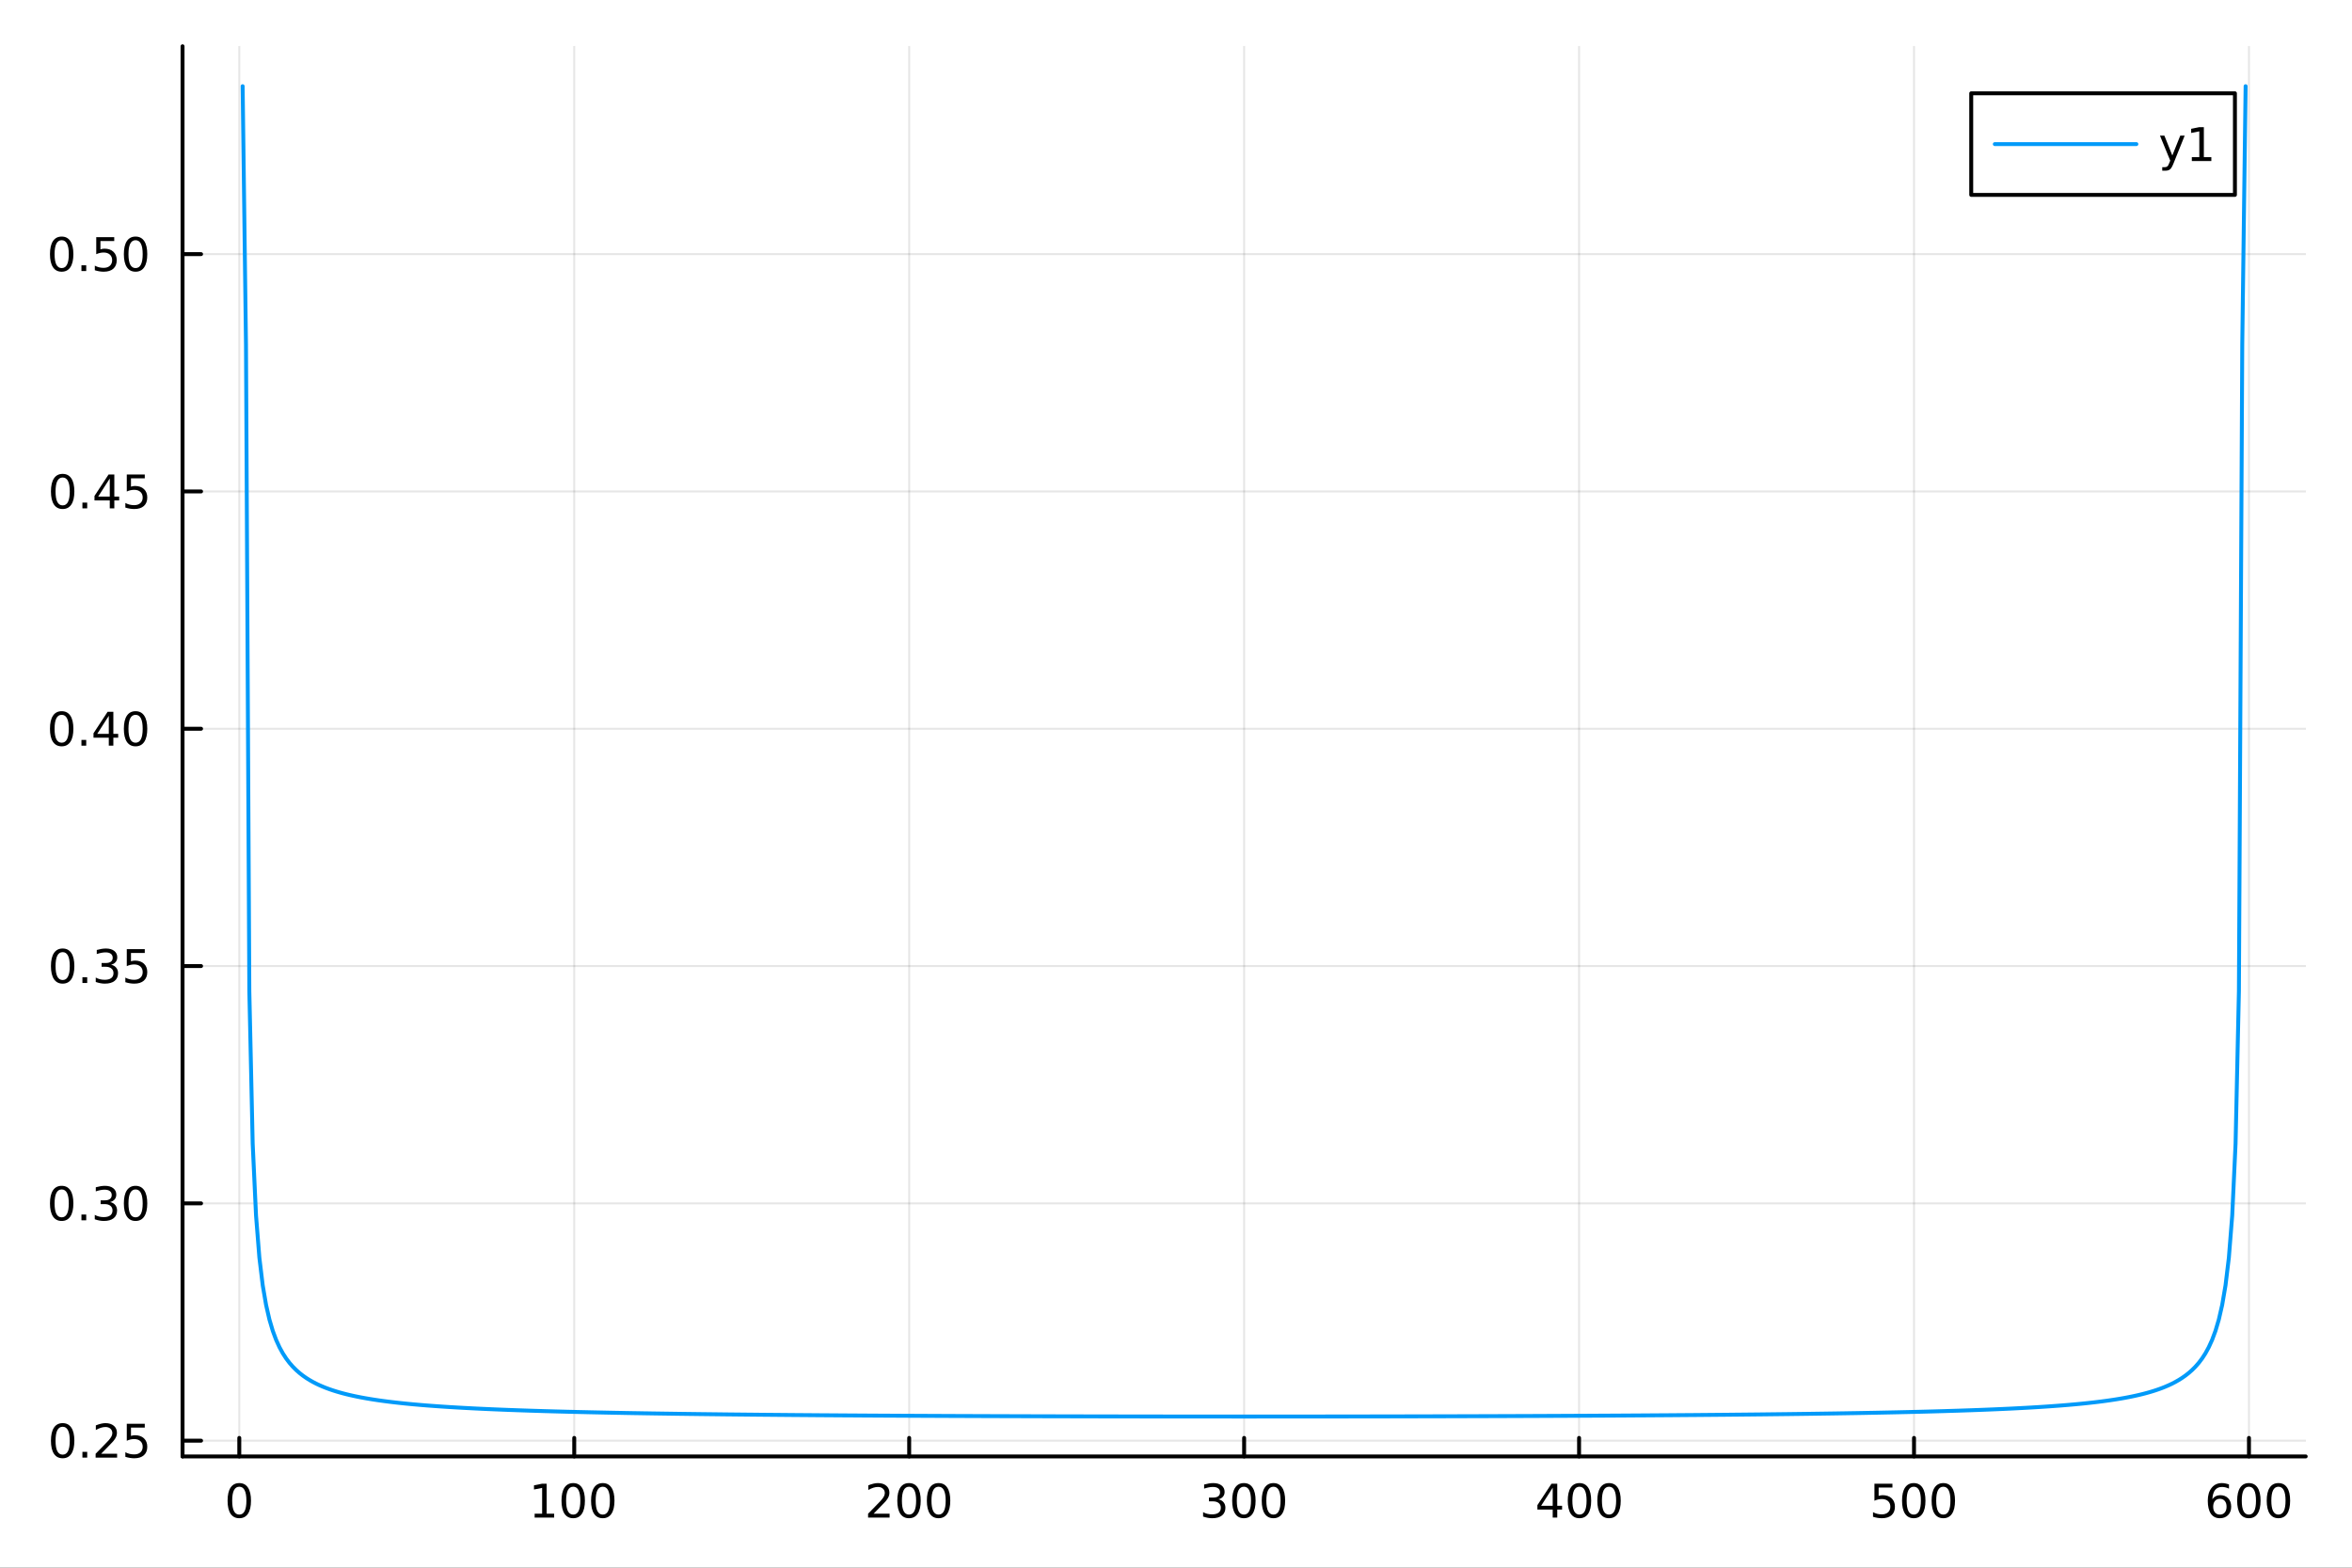 <svg xmlns="http://www.w3.org/2000/svg" xmlns:xlink="http://www.w3.org/1999/xlink" width="600" height="400" viewBox="0 0 2400 1600">
<rect x="0" y="0" width="2400" height="1600" fill="#333333" stroke="none"/>
<defs>
  <clipPath id="clip450">
    <rect x="0" y="0" width="2400" height="1600"></rect>
  </clipPath>
</defs>
<path clip-path="url(#clip450)" d="M0 1600 L2400 1600 L2400 0 L0 0  Z" fill="#ffffff" fill-rule="evenodd" fill-opacity="1"></path>
<defs>
  <clipPath id="clip451">
    <rect x="480" y="0" width="1681" height="1600"></rect>
  </clipPath>
</defs>
<path clip-path="url(#clip450)" d="M186.274 1486.45 L2352.76 1486.45 L2352.76 47.244 L186.274 47.244  Z" fill="#ffffff" fill-rule="evenodd" fill-opacity="1"></path>
<defs>
  <clipPath id="clip452">
    <rect x="186" y="47" width="2167" height="1440"></rect>
  </clipPath>
</defs>
<polyline clip-path="url(#clip452)" style="stroke:#000000; stroke-linecap:round; stroke-linejoin:round; stroke-width:2; stroke-opacity:0.1; fill:none" points="244.172,1486.45 244.172,47.244 "></polyline>
<polyline clip-path="url(#clip452)" style="stroke:#000000; stroke-linecap:round; stroke-linejoin:round; stroke-width:2; stroke-opacity:0.1; fill:none" points="585.953,1486.45 585.953,47.244 "></polyline>
<polyline clip-path="url(#clip452)" style="stroke:#000000; stroke-linecap:round; stroke-linejoin:round; stroke-width:2; stroke-opacity:0.1; fill:none" points="927.734,1486.45 927.734,47.244 "></polyline>
<polyline clip-path="url(#clip452)" style="stroke:#000000; stroke-linecap:round; stroke-linejoin:round; stroke-width:2; stroke-opacity:0.1; fill:none" points="1269.51,1486.45 1269.51,47.244 "></polyline>
<polyline clip-path="url(#clip452)" style="stroke:#000000; stroke-linecap:round; stroke-linejoin:round; stroke-width:2; stroke-opacity:0.1; fill:none" points="1611.3,1486.45 1611.3,47.244 "></polyline>
<polyline clip-path="url(#clip452)" style="stroke:#000000; stroke-linecap:round; stroke-linejoin:round; stroke-width:2; stroke-opacity:0.1; fill:none" points="1953.08,1486.45 1953.08,47.244 "></polyline>
<polyline clip-path="url(#clip452)" style="stroke:#000000; stroke-linecap:round; stroke-linejoin:round; stroke-width:2; stroke-opacity:0.1; fill:none" points="2294.86,1486.45 2294.86,47.244 "></polyline>
<polyline clip-path="url(#clip450)" style="stroke:#000000; stroke-linecap:round; stroke-linejoin:round; stroke-width:4; stroke-opacity:1; fill:none" points="186.274,1486.45 2352.76,1486.45 "></polyline>
<polyline clip-path="url(#clip450)" style="stroke:#000000; stroke-linecap:round; stroke-linejoin:round; stroke-width:4; stroke-opacity:1; fill:none" points="244.172,1486.45 244.172,1467.55 "></polyline>
<polyline clip-path="url(#clip450)" style="stroke:#000000; stroke-linecap:round; stroke-linejoin:round; stroke-width:4; stroke-opacity:1; fill:none" points="585.953,1486.45 585.953,1467.55 "></polyline>
<polyline clip-path="url(#clip450)" style="stroke:#000000; stroke-linecap:round; stroke-linejoin:round; stroke-width:4; stroke-opacity:1; fill:none" points="927.734,1486.45 927.734,1467.55 "></polyline>
<polyline clip-path="url(#clip450)" style="stroke:#000000; stroke-linecap:round; stroke-linejoin:round; stroke-width:4; stroke-opacity:1; fill:none" points="1269.51,1486.45 1269.51,1467.55 "></polyline>
<polyline clip-path="url(#clip450)" style="stroke:#000000; stroke-linecap:round; stroke-linejoin:round; stroke-width:4; stroke-opacity:1; fill:none" points="1611.3,1486.45 1611.3,1467.55 "></polyline>
<polyline clip-path="url(#clip450)" style="stroke:#000000; stroke-linecap:round; stroke-linejoin:round; stroke-width:4; stroke-opacity:1; fill:none" points="1953.08,1486.45 1953.08,1467.55 "></polyline>
<polyline clip-path="url(#clip450)" style="stroke:#000000; stroke-linecap:round; stroke-linejoin:round; stroke-width:4; stroke-opacity:1; fill:none" points="2294.86,1486.45 2294.86,1467.55 "></polyline>
<path clip-path="url(#clip450)" d="M244.172 1517.37 Q240.561 1517.37 238.732 1520.93 Q236.926 1524.47 236.926 1531.6 Q236.926 1538.71 238.732 1542.27 Q240.561 1545.82 244.172 1545.82 Q247.806 1545.82 249.612 1542.27 Q251.44 1538.71 251.44 1531.6 Q251.44 1524.47 249.612 1520.93 Q247.806 1517.37 244.172 1517.37 M244.172 1513.66 Q249.982 1513.66 253.037 1518.27 Q256.116 1522.85 256.116 1531.6 Q256.116 1540.33 253.037 1544.94 Q249.982 1549.52 244.172 1549.52 Q238.362 1549.52 235.283 1544.94 Q232.227 1540.33 232.227 1531.6 Q232.227 1522.85 235.283 1518.27 Q238.362 1513.66 244.172 1513.66 Z" fill="#000000" fill-rule="nonzero" fill-opacity="1"></path><path clip-path="url(#clip450)" d="M545.559 1544.91 L553.198 1544.91 L553.198 1518.55 L544.888 1520.21 L544.888 1515.95 L553.152 1514.29 L557.828 1514.29 L557.828 1544.91 L565.467 1544.91 L565.467 1548.85 L545.559 1548.85 L545.559 1544.91 Z" fill="#000000" fill-rule="nonzero" fill-opacity="1"></path><path clip-path="url(#clip450)" d="M584.911 1517.37 Q581.3 1517.37 579.471 1520.93 Q577.666 1524.47 577.666 1531.6 Q577.666 1538.71 579.471 1542.27 Q581.3 1545.82 584.911 1545.82 Q588.545 1545.82 590.351 1542.27 Q592.18 1538.71 592.18 1531.6 Q592.18 1524.47 590.351 1520.93 Q588.545 1517.37 584.911 1517.37 M584.911 1513.66 Q590.721 1513.66 593.777 1518.27 Q596.856 1522.85 596.856 1531.6 Q596.856 1540.33 593.777 1544.94 Q590.721 1549.52 584.911 1549.52 Q579.101 1549.52 576.022 1544.94 Q572.967 1540.33 572.967 1531.6 Q572.967 1522.85 576.022 1518.27 Q579.101 1513.66 584.911 1513.66 Z" fill="#000000" fill-rule="nonzero" fill-opacity="1"></path><path clip-path="url(#clip450)" d="M615.073 1517.37 Q611.462 1517.37 609.633 1520.93 Q607.828 1524.47 607.828 1531.6 Q607.828 1538.71 609.633 1542.27 Q611.462 1545.82 615.073 1545.82 Q618.707 1545.82 620.513 1542.27 Q622.341 1538.71 622.341 1531.6 Q622.341 1524.47 620.513 1520.93 Q618.707 1517.37 615.073 1517.37 M615.073 1513.66 Q620.883 1513.66 623.939 1518.27 Q627.017 1522.85 627.017 1531.6 Q627.017 1540.33 623.939 1544.94 Q620.883 1549.52 615.073 1549.52 Q609.263 1549.52 606.184 1544.94 Q603.129 1540.33 603.129 1531.6 Q603.129 1522.85 606.184 1518.27 Q609.263 1513.66 615.073 1513.66 Z" fill="#000000" fill-rule="nonzero" fill-opacity="1"></path><path clip-path="url(#clip450)" d="M891.426 1544.91 L907.746 1544.91 L907.746 1548.85 L885.801 1548.85 L885.801 1544.91 Q888.463 1542.16 893.047 1537.53 Q897.653 1532.88 898.834 1531.53 Q901.079 1529.01 901.959 1527.27 Q902.861 1525.51 902.861 1523.82 Q902.861 1521.07 900.917 1519.33 Q898.996 1517.6 895.894 1517.6 Q893.695 1517.6 891.241 1518.36 Q888.81 1519.13 886.033 1520.68 L886.033 1515.95 Q888.857 1514.82 891.31 1514.24 Q893.764 1513.66 895.801 1513.66 Q901.172 1513.66 904.366 1516.35 Q907.56 1519.03 907.56 1523.52 Q907.56 1525.65 906.75 1527.57 Q905.963 1529.47 903.857 1532.07 Q903.278 1532.74 900.176 1535.95 Q897.074 1539.15 891.426 1544.91 Z" fill="#000000" fill-rule="nonzero" fill-opacity="1"></path><path clip-path="url(#clip450)" d="M927.56 1517.37 Q923.949 1517.37 922.12 1520.93 Q920.315 1524.47 920.315 1531.6 Q920.315 1538.71 922.12 1542.27 Q923.949 1545.82 927.56 1545.82 Q931.195 1545.82 933 1542.27 Q934.829 1538.71 934.829 1531.6 Q934.829 1524.47 933 1520.93 Q931.195 1517.37 927.56 1517.37 M927.56 1513.66 Q933.37 1513.66 936.426 1518.27 Q939.505 1522.85 939.505 1531.6 Q939.505 1540.33 936.426 1544.94 Q933.37 1549.52 927.56 1549.52 Q921.75 1549.52 918.671 1544.94 Q915.616 1540.33 915.616 1531.6 Q915.616 1522.85 918.671 1518.27 Q921.75 1513.66 927.56 1513.66 Z" fill="#000000" fill-rule="nonzero" fill-opacity="1"></path><path clip-path="url(#clip450)" d="M957.722 1517.37 Q954.111 1517.37 952.282 1520.93 Q950.477 1524.47 950.477 1531.6 Q950.477 1538.71 952.282 1542.27 Q954.111 1545.82 957.722 1545.82 Q961.356 1545.82 963.162 1542.27 Q964.991 1538.71 964.991 1531.6 Q964.991 1524.47 963.162 1520.93 Q961.356 1517.37 957.722 1517.37 M957.722 1513.66 Q963.532 1513.66 966.588 1518.27 Q969.667 1522.85 969.667 1531.6 Q969.667 1540.33 966.588 1544.94 Q963.532 1549.52 957.722 1549.52 Q951.912 1549.52 948.833 1544.94 Q945.778 1540.33 945.778 1531.6 Q945.778 1522.85 948.833 1518.27 Q951.912 1513.66 957.722 1513.66 Z" fill="#000000" fill-rule="nonzero" fill-opacity="1"></path><path clip-path="url(#clip450)" d="M1243.28 1530.21 Q1246.63 1530.93 1248.51 1533.2 Q1250.41 1535.47 1250.41 1538.8 Q1250.41 1543.92 1246.89 1546.72 Q1243.37 1549.52 1236.89 1549.52 Q1234.71 1549.52 1232.4 1549.08 Q1230.11 1548.66 1227.65 1547.81 L1227.65 1543.29 Q1229.6 1544.43 1231.91 1545.01 Q1234.23 1545.58 1236.75 1545.58 Q1241.15 1545.58 1243.44 1543.85 Q1245.75 1542.11 1245.75 1538.8 Q1245.75 1535.75 1243.6 1534.03 Q1241.47 1532.3 1237.65 1532.3 L1233.62 1532.3 L1233.62 1528.45 L1237.84 1528.45 Q1241.29 1528.45 1243.11 1527.09 Q1244.94 1525.7 1244.94 1523.11 Q1244.94 1520.45 1243.05 1519.03 Q1241.17 1517.6 1237.65 1517.6 Q1235.73 1517.6 1233.53 1518.01 Q1231.33 1518.43 1228.69 1519.31 L1228.69 1515.14 Q1231.36 1514.4 1233.67 1514.03 Q1236.01 1513.66 1238.07 1513.66 Q1243.39 1513.66 1246.49 1516.09 Q1249.6 1518.5 1249.6 1522.62 Q1249.6 1525.49 1247.95 1527.48 Q1246.31 1529.45 1243.28 1530.21 Z" fill="#000000" fill-rule="nonzero" fill-opacity="1"></path><path clip-path="url(#clip450)" d="M1269.27 1517.37 Q1265.66 1517.37 1263.83 1520.93 Q1262.03 1524.47 1262.03 1531.6 Q1262.03 1538.71 1263.83 1542.27 Q1265.66 1545.82 1269.27 1545.82 Q1272.91 1545.82 1274.71 1542.27 Q1276.54 1538.71 1276.54 1531.6 Q1276.54 1524.47 1274.71 1520.93 Q1272.91 1517.37 1269.27 1517.37 M1269.27 1513.66 Q1275.08 1513.66 1278.14 1518.27 Q1281.22 1522.85 1281.22 1531.6 Q1281.22 1540.33 1278.14 1544.94 Q1275.08 1549.52 1269.27 1549.52 Q1263.46 1549.52 1260.38 1544.94 Q1257.33 1540.33 1257.33 1531.6 Q1257.33 1522.85 1260.38 1518.27 Q1263.46 1513.66 1269.27 1513.66 Z" fill="#000000" fill-rule="nonzero" fill-opacity="1"></path><path clip-path="url(#clip450)" d="M1299.43 1517.37 Q1295.82 1517.37 1293.99 1520.93 Q1292.19 1524.47 1292.19 1531.6 Q1292.19 1538.71 1293.99 1542.27 Q1295.82 1545.82 1299.43 1545.82 Q1303.07 1545.82 1304.87 1542.27 Q1306.7 1538.71 1306.7 1531.6 Q1306.7 1524.47 1304.87 1520.93 Q1303.07 1517.37 1299.43 1517.37 M1299.43 1513.66 Q1305.24 1513.66 1308.3 1518.27 Q1311.38 1522.85 1311.38 1531.6 Q1311.38 1540.33 1308.3 1544.94 Q1305.24 1549.52 1299.43 1549.52 Q1293.62 1549.52 1290.54 1544.94 Q1287.49 1540.33 1287.49 1531.6 Q1287.49 1522.85 1290.54 1518.27 Q1293.62 1513.66 1299.43 1513.66 Z" fill="#000000" fill-rule="nonzero" fill-opacity="1"></path><path clip-path="url(#clip450)" d="M1584.39 1518.36 L1572.58 1536.81 L1584.39 1536.81 L1584.39 1518.36 M1583.16 1514.29 L1589.04 1514.29 L1589.04 1536.81 L1593.97 1536.81 L1593.97 1540.7 L1589.04 1540.7 L1589.04 1548.85 L1584.39 1548.85 L1584.39 1540.7 L1568.78 1540.7 L1568.78 1536.19 L1583.16 1514.29 Z" fill="#000000" fill-rule="nonzero" fill-opacity="1"></path><path clip-path="url(#clip450)" d="M1611.7 1517.37 Q1608.09 1517.37 1606.26 1520.93 Q1604.46 1524.47 1604.46 1531.6 Q1604.46 1538.71 1606.26 1542.27 Q1608.09 1545.82 1611.7 1545.82 Q1615.34 1545.82 1617.14 1542.27 Q1618.97 1538.71 1618.97 1531.6 Q1618.97 1524.47 1617.14 1520.93 Q1615.34 1517.37 1611.7 1517.37 M1611.7 1513.66 Q1617.51 1513.66 1620.57 1518.27 Q1623.65 1522.85 1623.65 1531.6 Q1623.65 1540.33 1620.57 1544.94 Q1617.51 1549.52 1611.7 1549.52 Q1605.89 1549.52 1602.81 1544.94 Q1599.76 1540.33 1599.76 1531.6 Q1599.76 1522.85 1602.81 1518.27 Q1605.89 1513.66 1611.7 1513.66 Z" fill="#000000" fill-rule="nonzero" fill-opacity="1"></path><path clip-path="url(#clip450)" d="M1641.86 1517.37 Q1638.25 1517.37 1636.42 1520.93 Q1634.62 1524.47 1634.62 1531.6 Q1634.62 1538.71 1636.42 1542.27 Q1638.25 1545.82 1641.86 1545.82 Q1645.5 1545.82 1647.3 1542.27 Q1649.13 1538.71 1649.13 1531.6 Q1649.13 1524.47 1647.3 1520.93 Q1645.5 1517.37 1641.86 1517.37 M1641.86 1513.66 Q1647.67 1513.66 1650.73 1518.27 Q1653.81 1522.85 1653.81 1531.6 Q1653.81 1540.33 1650.73 1544.94 Q1647.67 1549.52 1641.86 1549.52 Q1636.05 1549.52 1632.97 1544.94 Q1629.92 1540.33 1629.92 1531.6 Q1629.92 1522.85 1632.97 1518.27 Q1636.05 1513.66 1641.86 1513.66 Z" fill="#000000" fill-rule="nonzero" fill-opacity="1"></path><path clip-path="url(#clip450)" d="M1912.7 1514.29 L1931.05 1514.29 L1931.05 1518.22 L1916.98 1518.22 L1916.98 1526.7 Q1918 1526.35 1919.01 1526.19 Q1920.03 1526 1921.05 1526 Q1926.84 1526 1930.22 1529.17 Q1933.6 1532.34 1933.6 1537.76 Q1933.6 1543.34 1930.13 1546.44 Q1926.65 1549.52 1920.33 1549.52 Q1918.16 1549.52 1915.89 1549.15 Q1913.64 1548.78 1911.24 1548.04 L1911.24 1543.34 Q1913.32 1544.47 1915.54 1545.03 Q1917.76 1545.58 1920.24 1545.58 Q1924.25 1545.58 1926.58 1543.48 Q1928.92 1541.37 1928.92 1537.76 Q1928.92 1534.15 1926.58 1532.04 Q1924.25 1529.94 1920.24 1529.94 Q1918.37 1529.94 1916.49 1530.35 Q1914.64 1530.77 1912.7 1531.65 L1912.7 1514.29 Z" fill="#000000" fill-rule="nonzero" fill-opacity="1"></path><path clip-path="url(#clip450)" d="M1952.81 1517.37 Q1949.2 1517.37 1947.37 1520.93 Q1945.57 1524.47 1945.57 1531.6 Q1945.57 1538.71 1947.37 1542.27 Q1949.2 1545.82 1952.81 1545.82 Q1956.45 1545.82 1958.25 1542.27 Q1960.08 1538.71 1960.08 1531.6 Q1960.08 1524.47 1958.25 1520.93 Q1956.45 1517.37 1952.81 1517.37 M1952.81 1513.66 Q1958.62 1513.66 1961.68 1518.27 Q1964.76 1522.85 1964.76 1531.6 Q1964.76 1540.33 1961.68 1544.94 Q1958.62 1549.52 1952.81 1549.52 Q1947 1549.52 1943.92 1544.94 Q1940.87 1540.33 1940.87 1531.6 Q1940.87 1522.85 1943.92 1518.27 Q1947 1513.66 1952.81 1513.66 Z" fill="#000000" fill-rule="nonzero" fill-opacity="1"></path><path clip-path="url(#clip450)" d="M1982.97 1517.37 Q1979.36 1517.37 1977.53 1520.93 Q1975.73 1524.47 1975.73 1531.6 Q1975.73 1538.71 1977.53 1542.27 Q1979.36 1545.82 1982.97 1545.82 Q1986.61 1545.82 1988.41 1542.27 Q1990.24 1538.71 1990.24 1531.6 Q1990.24 1524.47 1988.41 1520.93 Q1986.61 1517.37 1982.97 1517.37 M1982.97 1513.66 Q1988.78 1513.66 1991.84 1518.27 Q1994.92 1522.85 1994.92 1531.6 Q1994.92 1540.33 1991.84 1544.94 Q1988.78 1549.52 1982.97 1549.52 Q1977.16 1549.52 1974.08 1544.94 Q1971.03 1540.33 1971.03 1531.6 Q1971.03 1522.85 1974.08 1518.27 Q1977.16 1513.66 1982.97 1513.66 Z" fill="#000000" fill-rule="nonzero" fill-opacity="1"></path><path clip-path="url(#clip450)" d="M2265.18 1529.7 Q2262.03 1529.7 2260.18 1531.86 Q2258.35 1534.01 2258.35 1537.76 Q2258.35 1541.49 2260.18 1543.66 Q2262.03 1545.82 2265.18 1545.82 Q2268.33 1545.82 2270.16 1543.66 Q2272.01 1541.49 2272.01 1537.76 Q2272.01 1534.01 2270.16 1531.86 Q2268.33 1529.7 2265.18 1529.7 M2274.46 1515.05 L2274.46 1519.31 Q2272.71 1518.48 2270.9 1518.04 Q2269.12 1517.6 2267.36 1517.6 Q2262.73 1517.6 2260.28 1520.72 Q2257.84 1523.85 2257.5 1530.17 Q2258.86 1528.15 2260.92 1527.09 Q2262.98 1526 2265.46 1526 Q2270.67 1526 2273.68 1529.17 Q2276.71 1532.32 2276.71 1537.76 Q2276.71 1543.08 2273.56 1546.3 Q2270.41 1549.52 2265.18 1549.52 Q2259.19 1549.52 2256.02 1544.94 Q2252.84 1540.33 2252.84 1531.6 Q2252.84 1523.41 2256.73 1518.55 Q2260.62 1513.66 2267.17 1513.66 Q2268.93 1513.66 2270.71 1514.01 Q2272.52 1514.36 2274.46 1515.05 Z" fill="#000000" fill-rule="nonzero" fill-opacity="1"></path><path clip-path="url(#clip450)" d="M2294.77 1517.37 Q2291.15 1517.37 2289.33 1520.93 Q2287.52 1524.47 2287.52 1531.6 Q2287.52 1538.71 2289.33 1542.27 Q2291.15 1545.82 2294.77 1545.82 Q2298.4 1545.82 2300.21 1542.27 Q2302.03 1538.71 2302.03 1531.6 Q2302.03 1524.47 2300.21 1520.93 Q2298.4 1517.37 2294.77 1517.37 M2294.77 1513.66 Q2300.58 1513.66 2303.63 1518.27 Q2306.71 1522.85 2306.71 1531.6 Q2306.71 1540.33 2303.63 1544.94 Q2300.58 1549.52 2294.77 1549.52 Q2288.96 1549.52 2285.88 1544.94 Q2282.82 1540.33 2282.82 1531.6 Q2282.82 1522.85 2285.88 1518.27 Q2288.96 1513.66 2294.77 1513.66 Z" fill="#000000" fill-rule="nonzero" fill-opacity="1"></path><path clip-path="url(#clip450)" d="M2324.93 1517.37 Q2321.32 1517.37 2319.49 1520.93 Q2317.68 1524.47 2317.68 1531.6 Q2317.68 1538.71 2319.49 1542.27 Q2321.32 1545.82 2324.93 1545.82 Q2328.56 1545.82 2330.37 1542.27 Q2332.2 1538.71 2332.2 1531.6 Q2332.2 1524.47 2330.37 1520.93 Q2328.56 1517.37 2324.93 1517.37 M2324.93 1513.66 Q2330.74 1513.66 2333.79 1518.27 Q2336.87 1522.85 2336.87 1531.6 Q2336.87 1540.33 2333.79 1544.94 Q2330.74 1549.52 2324.93 1549.52 Q2319.12 1549.52 2316.04 1544.94 Q2312.98 1540.33 2312.98 1531.6 Q2312.98 1522.85 2316.04 1518.27 Q2319.12 1513.66 2324.93 1513.66 Z" fill="#000000" fill-rule="nonzero" fill-opacity="1"></path><polyline clip-path="url(#clip452)" style="stroke:#000000; stroke-linecap:round; stroke-linejoin:round; stroke-width:2; stroke-opacity:0.1; fill:none" points="186.274,1470.38 2352.76,1470.38 "></polyline>
<polyline clip-path="url(#clip452)" style="stroke:#000000; stroke-linecap:round; stroke-linejoin:round; stroke-width:2; stroke-opacity:0.1; fill:none" points="186.274,1228.17 2352.76,1228.17 "></polyline>
<polyline clip-path="url(#clip452)" style="stroke:#000000; stroke-linecap:round; stroke-linejoin:round; stroke-width:2; stroke-opacity:0.1; fill:none" points="186.274,985.968 2352.76,985.968 "></polyline>
<polyline clip-path="url(#clip452)" style="stroke:#000000; stroke-linecap:round; stroke-linejoin:round; stroke-width:2; stroke-opacity:0.1; fill:none" points="186.274,743.765 2352.76,743.765 "></polyline>
<polyline clip-path="url(#clip452)" style="stroke:#000000; stroke-linecap:round; stroke-linejoin:round; stroke-width:2; stroke-opacity:0.1; fill:none" points="186.274,501.561 2352.76,501.561 "></polyline>
<polyline clip-path="url(#clip452)" style="stroke:#000000; stroke-linecap:round; stroke-linejoin:round; stroke-width:2; stroke-opacity:0.1; fill:none" points="186.274,259.357 2352.76,259.357 "></polyline>
<polyline clip-path="url(#clip450)" style="stroke:#000000; stroke-linecap:round; stroke-linejoin:round; stroke-width:4; stroke-opacity:1; fill:none" points="186.274,1486.45 186.274,47.244 "></polyline>
<polyline clip-path="url(#clip450)" style="stroke:#000000; stroke-linecap:round; stroke-linejoin:round; stroke-width:4; stroke-opacity:1; fill:none" points="186.274,1470.38 205.172,1470.38 "></polyline>
<polyline clip-path="url(#clip450)" style="stroke:#000000; stroke-linecap:round; stroke-linejoin:round; stroke-width:4; stroke-opacity:1; fill:none" points="186.274,1228.17 205.172,1228.17 "></polyline>
<polyline clip-path="url(#clip450)" style="stroke:#000000; stroke-linecap:round; stroke-linejoin:round; stroke-width:4; stroke-opacity:1; fill:none" points="186.274,985.968 205.172,985.968 "></polyline>
<polyline clip-path="url(#clip450)" style="stroke:#000000; stroke-linecap:round; stroke-linejoin:round; stroke-width:4; stroke-opacity:1; fill:none" points="186.274,743.765 205.172,743.765 "></polyline>
<polyline clip-path="url(#clip450)" style="stroke:#000000; stroke-linecap:round; stroke-linejoin:round; stroke-width:4; stroke-opacity:1; fill:none" points="186.274,501.561 205.172,501.561 "></polyline>
<polyline clip-path="url(#clip450)" style="stroke:#000000; stroke-linecap:round; stroke-linejoin:round; stroke-width:4; stroke-opacity:1; fill:none" points="186.274,259.357 205.172,259.357 "></polyline>
<path clip-path="url(#clip450)" d="M63.932 1456.17 Q60.321 1456.17 58.492 1459.74 Q56.687 1463.28 56.687 1470.41 Q56.687 1477.52 58.492 1481.08 Q60.321 1484.62 63.932 1484.62 Q67.566 1484.62 69.372 1481.08 Q71.2 1477.52 71.2 1470.41 Q71.2 1463.28 69.372 1459.74 Q67.566 1456.17 63.932 1456.17 M63.932 1452.47 Q69.742 1452.47 72.798 1457.08 Q75.876 1461.66 75.876 1470.41 Q75.876 1479.14 72.798 1483.74 Q69.742 1488.33 63.932 1488.33 Q58.122 1488.33 55.043 1483.74 Q51.987 1479.14 51.987 1470.41 Q51.987 1461.66 55.043 1457.08 Q58.122 1452.47 63.932 1452.47 Z" fill="#000000" fill-rule="nonzero" fill-opacity="1"></path><path clip-path="url(#clip450)" d="M84.094 1481.78 L88.978 1481.78 L88.978 1487.66 L84.094 1487.66 L84.094 1481.78 Z" fill="#000000" fill-rule="nonzero" fill-opacity="1"></path><path clip-path="url(#clip450)" d="M103.191 1483.72 L119.51 1483.72 L119.51 1487.66 L97.566 1487.66 L97.566 1483.72 Q100.228 1480.97 104.811 1476.34 Q109.418 1471.68 110.598 1470.34 Q112.844 1467.82 113.723 1466.08 Q114.626 1464.32 114.626 1462.63 Q114.626 1459.88 112.682 1458.14 Q110.76 1456.41 107.658 1456.41 Q105.459 1456.41 103.006 1457.17 Q100.575 1457.93 97.797 1459.48 L97.797 1454.76 Q100.621 1453.63 103.075 1453.05 Q105.529 1452.47 107.566 1452.47 Q112.936 1452.47 116.131 1455.16 Q119.325 1457.84 119.325 1462.33 Q119.325 1464.46 118.515 1466.38 Q117.728 1468.28 115.621 1470.87 Q115.043 1471.55 111.941 1474.76 Q108.839 1477.96 103.191 1483.72 Z" fill="#000000" fill-rule="nonzero" fill-opacity="1"></path><path clip-path="url(#clip450)" d="M129.371 1453.1 L147.728 1453.1 L147.728 1457.03 L133.654 1457.03 L133.654 1465.5 Q134.672 1465.16 135.691 1464.99 Q136.709 1464.81 137.728 1464.81 Q143.515 1464.81 146.894 1467.98 Q150.274 1471.15 150.274 1476.57 Q150.274 1482.15 146.802 1485.25 Q143.33 1488.33 137.01 1488.33 Q134.834 1488.33 132.566 1487.96 Q130.32 1487.59 127.913 1486.85 L127.913 1482.15 Q129.996 1483.28 132.219 1483.84 Q134.441 1484.39 136.918 1484.39 Q140.922 1484.39 143.26 1482.29 Q145.598 1480.18 145.598 1476.57 Q145.598 1472.96 143.26 1470.85 Q140.922 1468.74 136.918 1468.74 Q135.043 1468.74 133.168 1469.16 Q131.316 1469.58 129.371 1470.46 L129.371 1453.1 Z" fill="#000000" fill-rule="nonzero" fill-opacity="1"></path><path clip-path="url(#clip450)" d="M62.937 1213.97 Q59.325 1213.97 57.497 1217.54 Q55.691 1221.08 55.691 1228.21 Q55.691 1235.31 57.497 1238.88 Q59.325 1242.42 62.937 1242.42 Q66.571 1242.42 68.376 1238.88 Q70.205 1235.31 70.205 1228.21 Q70.205 1221.08 68.376 1217.54 Q66.571 1213.97 62.937 1213.97 M62.937 1210.27 Q68.747 1210.27 71.802 1214.87 Q74.881 1219.46 74.881 1228.21 Q74.881 1236.93 71.802 1241.54 Q68.747 1246.12 62.937 1246.12 Q57.126 1246.12 54.048 1241.54 Q50.992 1236.93 50.992 1228.21 Q50.992 1219.46 54.048 1214.87 Q57.126 1210.27 62.937 1210.27 Z" fill="#000000" fill-rule="nonzero" fill-opacity="1"></path><path clip-path="url(#clip450)" d="M83.098 1239.57 L87.983 1239.57 L87.983 1245.45 L83.098 1245.45 L83.098 1239.57 Z" fill="#000000" fill-rule="nonzero" fill-opacity="1"></path><path clip-path="url(#clip450)" d="M112.334 1226.82 Q115.691 1227.54 117.566 1229.8 Q119.464 1232.07 119.464 1235.41 Q119.464 1240.52 115.945 1243.32 Q112.427 1246.12 105.946 1246.12 Q103.77 1246.12 101.455 1245.68 Q99.163 1245.27 96.71 1244.41 L96.71 1239.9 Q98.654 1241.03 100.969 1241.61 Q103.284 1242.19 105.807 1242.19 Q110.205 1242.19 112.496 1240.45 Q114.811 1238.72 114.811 1235.41 Q114.811 1232.35 112.658 1230.64 Q110.529 1228.9 106.709 1228.9 L102.682 1228.9 L102.682 1225.06 L106.895 1225.06 Q110.344 1225.06 112.172 1223.69 Q114.001 1222.3 114.001 1219.71 Q114.001 1217.05 112.103 1215.64 Q110.228 1214.2 106.709 1214.2 Q104.788 1214.2 102.589 1214.62 Q100.39 1215.04 97.751 1215.92 L97.751 1211.75 Q100.413 1211.01 102.728 1210.64 Q105.066 1210.27 107.126 1210.27 Q112.45 1210.27 115.552 1212.7 Q118.654 1215.11 118.654 1219.23 Q118.654 1222.1 117.01 1224.09 Q115.367 1226.05 112.334 1226.82 Z" fill="#000000" fill-rule="nonzero" fill-opacity="1"></path><path clip-path="url(#clip450)" d="M138.33 1213.97 Q134.719 1213.97 132.89 1217.54 Q131.084 1221.08 131.084 1228.21 Q131.084 1235.31 132.89 1238.88 Q134.719 1242.42 138.33 1242.42 Q141.964 1242.42 143.769 1238.88 Q145.598 1235.31 145.598 1228.21 Q145.598 1221.08 143.769 1217.54 Q141.964 1213.97 138.33 1213.97 M138.33 1210.27 Q144.14 1210.27 147.195 1214.87 Q150.274 1219.46 150.274 1228.21 Q150.274 1236.93 147.195 1241.54 Q144.14 1246.12 138.33 1246.12 Q132.519 1246.12 129.441 1241.54 Q126.385 1236.93 126.385 1228.21 Q126.385 1219.46 129.441 1214.87 Q132.519 1210.27 138.33 1210.27 Z" fill="#000000" fill-rule="nonzero" fill-opacity="1"></path><path clip-path="url(#clip450)" d="M63.932 971.767 Q60.321 971.767 58.492 975.332 Q56.687 978.874 56.687 986.003 Q56.687 993.11 58.492 996.674 Q60.321 1000.22 63.932 1000.22 Q67.566 1000.22 69.372 996.674 Q71.2 993.11 71.2 986.003 Q71.2 978.874 69.372 975.332 Q67.566 971.767 63.932 971.767 M63.932 968.063 Q69.742 968.063 72.798 972.67 Q75.876 977.253 75.876 986.003 Q75.876 994.73 72.798 999.336 Q69.742 1003.92 63.932 1003.92 Q58.122 1003.92 55.043 999.336 Q51.987 994.73 51.987 986.003 Q51.987 977.253 55.043 972.67 Q58.122 968.063 63.932 968.063 Z" fill="#000000" fill-rule="nonzero" fill-opacity="1"></path><path clip-path="url(#clip450)" d="M84.094 997.369 L88.978 997.369 L88.978 1003.25 L84.094 1003.25 L84.094 997.369 Z" fill="#000000" fill-rule="nonzero" fill-opacity="1"></path><path clip-path="url(#clip450)" d="M113.33 984.614 Q116.686 985.332 118.561 987.6 Q120.459 989.869 120.459 993.202 Q120.459 998.318 116.941 1001.12 Q113.422 1003.92 106.941 1003.92 Q104.765 1003.92 102.45 1003.48 Q100.159 1003.06 97.705 1002.21 L97.705 997.693 Q99.649 998.827 101.964 999.406 Q104.279 999.985 106.802 999.985 Q111.2 999.985 113.492 998.248 Q115.807 996.512 115.807 993.202 Q115.807 990.147 113.654 988.434 Q111.524 986.698 107.705 986.698 L103.677 986.698 L103.677 982.855 L107.89 982.855 Q111.339 982.855 113.168 981.489 Q114.996 980.1 114.996 977.508 Q114.996 974.846 113.098 973.434 Q111.223 971.999 107.705 971.999 Q105.783 971.999 103.584 972.415 Q101.385 972.832 98.746 973.712 L98.746 969.545 Q101.409 968.804 103.723 968.434 Q106.061 968.063 108.121 968.063 Q113.445 968.063 116.547 970.494 Q119.649 972.901 119.649 977.022 Q119.649 979.892 118.006 981.883 Q116.362 983.85 113.33 984.614 Z" fill="#000000" fill-rule="nonzero" fill-opacity="1"></path><path clip-path="url(#clip450)" d="M129.371 968.688 L147.728 968.688 L147.728 972.624 L133.654 972.624 L133.654 981.096 Q134.672 980.749 135.691 980.587 Q136.709 980.401 137.728 980.401 Q143.515 980.401 146.894 983.573 Q150.274 986.744 150.274 992.161 Q150.274 997.739 146.802 1000.84 Q143.33 1003.92 137.01 1003.92 Q134.834 1003.92 132.566 1003.55 Q130.32 1003.18 127.913 1002.44 L127.913 997.739 Q129.996 998.873 132.219 999.429 Q134.441 999.985 136.918 999.985 Q140.922 999.985 143.26 997.878 Q145.598 995.772 145.598 992.161 Q145.598 988.549 143.26 986.443 Q140.922 984.337 136.918 984.337 Q135.043 984.337 133.168 984.753 Q131.316 985.17 129.371 986.049 L129.371 968.688 Z" fill="#000000" fill-rule="nonzero" fill-opacity="1"></path><path clip-path="url(#clip450)" d="M62.937 729.563 Q59.325 729.563 57.497 733.128 Q55.691 736.67 55.691 743.799 Q55.691 750.906 57.497 754.471 Q59.325 758.012 62.937 758.012 Q66.571 758.012 68.376 754.471 Q70.205 750.906 70.205 743.799 Q70.205 736.67 68.376 733.128 Q66.571 729.563 62.937 729.563 M62.937 725.86 Q68.747 725.86 71.802 730.466 Q74.881 735.049 74.881 743.799 Q74.881 752.526 71.802 757.133 Q68.747 761.716 62.937 761.716 Q57.126 761.716 54.048 757.133 Q50.992 752.526 50.992 743.799 Q50.992 735.049 54.048 730.466 Q57.126 725.86 62.937 725.86 Z" fill="#000000" fill-rule="nonzero" fill-opacity="1"></path><path clip-path="url(#clip450)" d="M83.098 755.165 L87.983 755.165 L87.983 761.045 L83.098 761.045 L83.098 755.165 Z" fill="#000000" fill-rule="nonzero" fill-opacity="1"></path><path clip-path="url(#clip450)" d="M111.015 730.559 L99.21 749.008 L111.015 749.008 L111.015 730.559 M109.788 726.485 L115.668 726.485 L115.668 749.008 L120.598 749.008 L120.598 752.897 L115.668 752.897 L115.668 761.045 L111.015 761.045 L111.015 752.897 L95.413 752.897 L95.413 748.383 L109.788 726.485 Z" fill="#000000" fill-rule="nonzero" fill-opacity="1"></path><path clip-path="url(#clip450)" d="M138.33 729.563 Q134.719 729.563 132.89 733.128 Q131.084 736.67 131.084 743.799 Q131.084 750.906 132.89 754.471 Q134.719 758.012 138.33 758.012 Q141.964 758.012 143.769 754.471 Q145.598 750.906 145.598 743.799 Q145.598 736.67 143.769 733.128 Q141.964 729.563 138.33 729.563 M138.33 725.86 Q144.14 725.86 147.195 730.466 Q150.274 735.049 150.274 743.799 Q150.274 752.526 147.195 757.133 Q144.14 761.716 138.33 761.716 Q132.519 761.716 129.441 757.133 Q126.385 752.526 126.385 743.799 Q126.385 735.049 129.441 730.466 Q132.519 725.86 138.33 725.86 Z" fill="#000000" fill-rule="nonzero" fill-opacity="1"></path><path clip-path="url(#clip450)" d="M63.932 487.359 Q60.321 487.359 58.492 490.924 Q56.687 494.466 56.687 501.596 Q56.687 508.702 58.492 512.267 Q60.321 515.808 63.932 515.808 Q67.566 515.808 69.372 512.267 Q71.2 508.702 71.2 501.596 Q71.2 494.466 69.372 490.924 Q67.566 487.359 63.932 487.359 M63.932 483.656 Q69.742 483.656 72.798 488.262 Q75.876 492.846 75.876 501.596 Q75.876 510.322 72.798 514.929 Q69.742 519.512 63.932 519.512 Q58.122 519.512 55.043 514.929 Q51.987 510.322 51.987 501.596 Q51.987 492.846 55.043 488.262 Q58.122 483.656 63.932 483.656 Z" fill="#000000" fill-rule="nonzero" fill-opacity="1"></path><path clip-path="url(#clip450)" d="M84.094 512.961 L88.978 512.961 L88.978 518.841 L84.094 518.841 L84.094 512.961 Z" fill="#000000" fill-rule="nonzero" fill-opacity="1"></path><path clip-path="url(#clip450)" d="M112.01 488.355 L100.205 506.804 L112.01 506.804 L112.01 488.355 M110.783 484.281 L116.663 484.281 L116.663 506.804 L121.594 506.804 L121.594 510.693 L116.663 510.693 L116.663 518.841 L112.01 518.841 L112.01 510.693 L96.409 510.693 L96.409 506.179 L110.783 484.281 Z" fill="#000000" fill-rule="nonzero" fill-opacity="1"></path><path clip-path="url(#clip450)" d="M129.371 484.281 L147.728 484.281 L147.728 488.216 L133.654 488.216 L133.654 496.688 Q134.672 496.341 135.691 496.179 Q136.709 495.994 137.728 495.994 Q143.515 495.994 146.894 499.165 Q150.274 502.336 150.274 507.753 Q150.274 513.332 146.802 516.433 Q143.33 519.512 137.01 519.512 Q134.834 519.512 132.566 519.142 Q130.32 518.771 127.913 518.031 L127.913 513.332 Q129.996 514.466 132.219 515.021 Q134.441 515.577 136.918 515.577 Q140.922 515.577 143.26 513.47 Q145.598 511.364 145.598 507.753 Q145.598 504.142 143.26 502.035 Q140.922 499.929 136.918 499.929 Q135.043 499.929 133.168 500.346 Q131.316 500.762 129.371 501.642 L129.371 484.281 Z" fill="#000000" fill-rule="nonzero" fill-opacity="1"></path><path clip-path="url(#clip450)" d="M62.937 245.156 Q59.325 245.156 57.497 248.72 Q55.691 252.262 55.691 259.392 Q55.691 266.498 57.497 270.063 Q59.325 273.605 62.937 273.605 Q66.571 273.605 68.376 270.063 Q70.205 266.498 70.205 259.392 Q70.205 252.262 68.376 248.72 Q66.571 245.156 62.937 245.156 M62.937 241.452 Q68.747 241.452 71.802 246.058 Q74.881 250.642 74.881 259.392 Q74.881 268.119 71.802 272.725 Q68.747 277.308 62.937 277.308 Q57.126 277.308 54.048 272.725 Q50.992 268.119 50.992 259.392 Q50.992 250.642 54.048 246.058 Q57.126 241.452 62.937 241.452 Z" fill="#000000" fill-rule="nonzero" fill-opacity="1"></path><path clip-path="url(#clip450)" d="M83.098 270.757 L87.983 270.757 L87.983 276.637 L83.098 276.637 L83.098 270.757 Z" fill="#000000" fill-rule="nonzero" fill-opacity="1"></path><path clip-path="url(#clip450)" d="M98.214 242.077 L116.57 242.077 L116.57 246.012 L102.496 246.012 L102.496 254.484 Q103.515 254.137 104.534 253.975 Q105.552 253.79 106.571 253.79 Q112.358 253.79 115.737 256.961 Q119.117 260.132 119.117 265.549 Q119.117 271.128 115.645 274.23 Q112.172 277.308 105.853 277.308 Q103.677 277.308 101.409 276.938 Q99.163 276.568 96.756 275.827 L96.756 271.128 Q98.839 272.262 101.061 272.818 Q103.284 273.373 105.76 273.373 Q109.765 273.373 112.103 271.267 Q114.441 269.16 114.441 265.549 Q114.441 261.938 112.103 259.832 Q109.765 257.725 105.76 257.725 Q103.885 257.725 102.01 258.142 Q100.159 258.558 98.214 259.438 L98.214 242.077 Z" fill="#000000" fill-rule="nonzero" fill-opacity="1"></path><path clip-path="url(#clip450)" d="M138.33 245.156 Q134.719 245.156 132.89 248.72 Q131.084 252.262 131.084 259.392 Q131.084 266.498 132.89 270.063 Q134.719 273.605 138.33 273.605 Q141.964 273.605 143.769 270.063 Q145.598 266.498 145.598 259.392 Q145.598 252.262 143.769 248.72 Q141.964 245.156 138.33 245.156 M138.33 241.452 Q144.14 241.452 147.195 246.058 Q150.274 250.642 150.274 259.392 Q150.274 268.119 147.195 272.725 Q144.14 277.308 138.33 277.308 Q132.519 277.308 129.441 272.725 Q126.385 268.119 126.385 259.392 Q126.385 250.642 129.441 246.058 Q132.519 241.452 138.33 241.452 Z" fill="#000000" fill-rule="nonzero" fill-opacity="1"></path><polyline clip-path="url(#clip452)" style="stroke:#009af9; stroke-linecap:round; stroke-linejoin:round; stroke-width:4; stroke-opacity:1; fill:none" points="247.59,87.976 251.007,351.731 254.425,1011.7 257.843,1167.25 261.261,1240.67 264.679,1283.64 268.096,1311.89 271.514,1331.88 274.932,1346.78 278.35,1358.31 281.768,1367.51 285.185,1375.01 288.603,1381.25 292.021,1386.51 295.439,1391.02 298.857,1394.92 302.274,1398.33 305.692,1401.34 309.11,1404.01 312.528,1406.4 315.946,1408.54 319.364,1410.48 322.781,1412.25 326.199,1413.86 329.617,1415.33 333.035,1416.69 336.453,1417.94 339.87,1419.1 343.288,1420.18 346.706,1421.18 350.124,1422.12 353.542,1422.99 356.959,1423.81 360.377,1424.58 363.795,1425.3 367.213,1425.99 370.631,1426.63 374.049,1427.24 377.466,1427.82 380.884,1428.37 384.302,1428.89 387.72,1429.39 391.138,1429.86 394.555,1430.31 397.973,1430.74 401.391,1431.15 404.809,1431.54 408.227,1431.92 411.644,1432.28 415.062,1432.63 418.48,1432.96 421.898,1433.28 425.316,1433.58 428.733,1433.88 432.151,1434.16 435.569,1434.44 438.987,1434.7 442.405,1434.95 445.823,1435.2 449.24,1435.44 452.658,1435.67 456.076,1435.89 459.494,1436.11 462.912,1436.31 466.329,1436.52 469.747,1436.71 473.165,1436.9 476.583,1437.08 480.001,1437.26 483.418,1437.44 486.836,1437.61 490.254,1437.77 493.672,1437.93 497.09,1438.08 500.508,1438.23 503.925,1438.38 507.343,1438.52 510.761,1438.66 514.179,1438.8 517.597,1438.93 521.014,1439.06 524.432,1439.18 527.85,1439.31 531.268,1439.42 534.686,1439.54 538.103,1439.65 541.521,1439.77 544.939,1439.87 548.357,1439.98 551.775,1440.08 555.192,1440.19 558.61,1440.28 562.028,1440.38 565.446,1440.48 568.864,1440.57 572.282,1440.66 575.699,1440.75 579.117,1440.84 582.535,1440.92 585.953,1441 589.371,1441.09 592.788,1441.17 596.206,1441.24 599.624,1441.32 603.042,1441.4 606.46,1441.47 609.877,1441.54 613.295,1441.61 616.713,1441.68 620.131,1441.75 623.549,1441.82 626.967,1441.89 630.384,1441.95 633.802,1442.01 637.22,1442.08 640.638,1442.14 644.056,1442.2 647.473,1442.26 650.891,1442.31 654.309,1442.37 657.727,1442.43 661.145,1442.48 664.562,1442.54 667.98,1442.59 671.398,1442.64 674.816,1442.69 678.234,1442.74 681.651,1442.79 685.069,1442.84 688.487,1442.89 691.905,1442.94 695.323,1442.99 698.741,1443.03 702.158,1443.08 705.576,1443.12 708.994,1443.16 712.412,1443.21 715.83,1443.25 719.247,1443.29 722.665,1443.33 726.083,1443.37 729.501,1443.41 732.919,1443.45 736.336,1443.49 739.754,1443.53 743.172,1443.57 746.59,1443.6 750.008,1443.64 753.426,1443.67 756.843,1443.71 760.261,1443.74 763.679,1443.78 767.097,1443.81 770.515,1443.84 773.932,1443.88 777.35,1443.91 780.768,1443.94 784.186,1443.97 787.604,1444 791.021,1444.03 794.439,1444.06 797.857,1444.09 801.275,1444.12 804.693,1444.15 808.11,1444.18 811.528,1444.21 814.946,1444.23 818.364,1444.26 821.782,1444.29 825.2,1444.31 828.617,1444.34 832.035,1444.37 835.453,1444.39 838.871,1444.42 842.289,1444.44 845.706,1444.46 849.124,1444.49 852.542,1444.51 855.96,1444.53 859.378,1444.56 862.795,1444.58 866.213,1444.6 869.631,1444.62 873.049,1444.64 876.467,1444.67 879.885,1444.69 883.302,1444.71 886.72,1444.73 890.138,1444.75 893.556,1444.77 896.974,1444.79 900.391,1444.81 903.809,1444.83 907.227,1444.84 910.645,1444.86 914.063,1444.88 917.48,1444.9 920.898,1444.92 924.316,1444.93 927.734,1444.95 931.152,1444.97 934.569,1444.98 937.987,1445 941.405,1445.02 944.823,1445.03 948.241,1445.05 951.659,1445.06 955.076,1445.08 958.494,1445.09 961.912,1445.11 965.33,1445.12 968.748,1445.14 972.165,1445.15 975.583,1445.17 979.001,1445.18 982.419,1445.19 985.837,1445.21 989.254,1445.22 992.672,1445.23 996.09,1445.24 999.508,1445.26 1002.93,1445.27 1006.34,1445.28 1009.76,1445.29 1013.18,1445.31 1016.6,1445.32 1020.01,1445.33 1023.43,1445.34 1026.85,1445.35 1030.27,1445.36 1033.69,1445.37 1037.1,1445.38 1040.52,1445.39 1043.94,1445.4 1047.36,1445.41 1050.78,1445.42 1054.19,1445.43 1057.61,1445.44 1061.03,1445.45 1064.45,1445.46 1067.86,1445.47 1071.28,1445.48 1074.7,1445.48 1078.12,1445.49 1081.54,1445.5 1084.95,1445.51 1088.37,1445.52 1091.79,1445.52 1095.21,1445.53 1098.62,1445.54 1102.04,1445.55 1105.46,1445.55 1108.88,1445.56 1112.3,1445.57 1115.71,1445.57 1119.13,1445.58 1122.55,1445.59 1125.97,1445.59 1129.38,1445.6 1132.8,1445.6 1136.22,1445.61 1139.64,1445.61 1143.06,1445.62 1146.47,1445.63 1149.89,1445.63 1153.31,1445.64 1156.73,1445.64 1160.15,1445.64 1163.56,1445.65 1166.98,1445.65 1170.4,1445.66 1173.82,1445.66 1177.23,1445.67 1180.65,1445.67 1184.07,1445.67 1187.49,1445.68 1190.91,1445.68 1194.32,1445.68 1197.74,1445.69 1201.16,1445.69 1204.58,1445.69 1207.99,1445.69 1211.41,1445.7 1214.83,1445.7 1218.25,1445.7 1221.67,1445.7 1225.08,1445.7 1228.5,1445.71 1231.92,1445.71 1235.34,1445.71 1238.75,1445.71 1242.17,1445.71 1245.59,1445.71 1249.01,1445.71 1252.43,1445.71 1255.84,1445.71 1259.26,1445.72 1262.68,1445.72 1266.1,1445.72 1269.51,1445.72 1272.93,1445.72 1276.35,1445.72 1279.77,1445.72 1283.19,1445.71 1286.6,1445.71 1290.02,1445.71 1293.44,1445.71 1296.86,1445.71 1300.28,1445.71 1303.69,1445.71 1307.11,1445.71 1310.53,1445.71 1313.95,1445.7 1317.36,1445.7 1320.78,1445.7 1324.2,1445.7 1327.62,1445.7 1331.04,1445.69 1334.45,1445.69 1337.87,1445.69 1341.29,1445.69 1344.71,1445.68 1348.12,1445.68 1351.54,1445.68 1354.96,1445.67 1358.38,1445.67 1361.8,1445.67 1365.21,1445.66 1368.63,1445.66 1372.05,1445.65 1375.47,1445.65 1378.88,1445.64 1382.3,1445.64 1385.72,1445.64 1389.14,1445.63 1392.56,1445.63 1395.97,1445.62 1399.39,1445.61 1402.81,1445.61 1406.23,1445.6 1409.65,1445.6 1413.06,1445.59 1416.48,1445.59 1419.9,1445.58 1423.32,1445.57 1426.73,1445.57 1430.15,1445.56 1433.57,1445.55 1436.99,1445.55 1440.41,1445.54 1443.82,1445.53 1447.24,1445.52 1450.66,1445.52 1454.08,1445.51 1457.49,1445.5 1460.91,1445.49 1464.33,1445.48 1467.75,1445.48 1471.17,1445.47 1474.58,1445.46 1478,1445.45 1481.42,1445.44 1484.84,1445.43 1488.25,1445.42 1491.67,1445.41 1495.09,1445.4 1498.51,1445.39 1501.93,1445.38 1505.34,1445.37 1508.76,1445.36 1512.18,1445.35 1515.6,1445.34 1519.02,1445.33 1522.43,1445.32 1525.85,1445.31 1529.27,1445.29 1532.69,1445.28 1536.1,1445.27 1539.52,1445.26 1542.94,1445.24 1546.36,1445.23 1549.78,1445.22 1553.19,1445.21 1556.61,1445.19 1560.03,1445.18 1563.45,1445.17 1566.86,1445.15 1570.28,1445.14 1573.7,1445.12 1577.12,1445.11 1580.54,1445.09 1583.95,1445.08 1587.37,1445.06 1590.79,1445.05 1594.21,1445.03 1597.62,1445.02 1601.04,1445 1604.46,1444.98 1607.88,1444.97 1611.3,1444.95 1614.71,1444.93 1618.13,1444.92 1621.55,1444.9 1624.97,1444.88 1628.39,1444.86 1631.8,1444.84 1635.22,1444.83 1638.64,1444.81 1642.06,1444.79 1645.47,1444.77 1648.89,1444.75 1652.31,1444.73 1655.73,1444.71 1659.15,1444.69 1662.56,1444.67 1665.98,1444.64 1669.4,1444.62 1672.82,1444.6 1676.23,1444.58 1679.65,1444.56 1683.07,1444.53 1686.49,1444.51 1689.91,1444.49 1693.32,1444.46 1696.74,1444.44 1700.16,1444.42 1703.58,1444.39 1706.99,1444.37 1710.41,1444.34 1713.83,1444.31 1717.25,1444.29 1720.67,1444.26 1724.08,1444.23 1727.5,1444.21 1730.92,1444.18 1734.34,1444.15 1737.76,1444.12 1741.17,1444.09 1744.59,1444.06 1748.01,1444.03 1751.43,1444 1754.84,1443.97 1758.26,1443.94 1761.68,1443.91 1765.1,1443.88 1768.52,1443.84 1771.93,1443.81 1775.35,1443.78 1778.77,1443.74 1782.19,1443.71 1785.6,1443.67 1789.02,1443.64 1792.44,1443.6 1795.86,1443.57 1799.28,1443.53 1802.69,1443.49 1806.11,1443.45 1809.53,1443.41 1812.95,1443.37 1816.36,1443.33 1819.78,1443.29 1823.2,1443.25 1826.62,1443.21 1830.04,1443.16 1833.45,1443.12 1836.87,1443.08 1840.29,1443.03 1843.71,1442.99 1847.12,1442.94 1850.54,1442.89 1853.96,1442.84 1857.38,1442.79 1860.8,1442.74 1864.21,1442.69 1867.63,1442.64 1871.05,1442.59 1874.47,1442.54 1877.89,1442.48 1881.3,1442.43 1884.72,1442.37 1888.14,1442.31 1891.56,1442.26 1894.97,1442.2 1898.39,1442.14 1901.81,1442.08 1905.23,1442.01 1908.65,1441.95 1912.06,1441.89 1915.48,1441.82 1918.9,1441.75 1922.32,1441.68 1925.73,1441.61 1929.15,1441.54 1932.57,1441.47 1935.99,1441.4 1939.41,1441.32 1942.82,1441.24 1946.24,1441.17 1949.66,1441.09 1953.08,1441 1956.49,1440.92 1959.91,1440.84 1963.33,1440.75 1966.75,1440.66 1970.17,1440.57 1973.58,1440.48 1977,1440.38 1980.42,1440.28 1983.84,1440.19 1987.26,1440.08 1990.67,1439.98 1994.09,1439.87 1997.51,1439.77 2000.93,1439.65 2004.34,1439.54 2007.76,1439.42 2011.18,1439.31 2014.6,1439.18 2018.02,1439.06 2021.43,1438.93 2024.85,1438.8 2028.27,1438.66 2031.69,1438.52 2035.1,1438.38 2038.52,1438.23 2041.94,1438.08 2045.36,1437.93 2048.78,1437.77 2052.19,1437.61 2055.61,1437.44 2059.03,1437.26 2062.45,1437.08 2065.86,1436.9 2069.28,1436.71 2072.7,1436.52 2076.12,1436.31 2079.54,1436.11 2082.95,1435.89 2086.37,1435.67 2089.79,1435.44 2093.21,1435.2 2096.63,1434.95 2100.04,1434.7 2103.46,1434.44 2106.88,1434.16 2110.3,1433.88 2113.71,1433.58 2117.13,1433.28 2120.55,1432.96 2123.97,1432.63 2127.39,1432.28 2130.8,1431.92 2134.22,1431.54 2137.64,1431.15 2141.06,1430.74 2144.47,1430.31 2147.89,1429.86 2151.31,1429.39 2154.73,1428.89 2158.15,1428.37 2161.56,1427.82 2164.98,1427.24 2168.4,1426.63 2171.82,1425.99 2175.23,1425.3 2178.65,1424.58 2182.07,1423.81 2185.49,1422.99 2188.91,1422.12 2192.32,1421.18 2195.74,1420.18 2199.16,1419.1 2202.58,1417.94 2206,1416.69 2209.41,1415.33 2212.83,1413.86 2216.25,1412.25 2219.67,1410.48 2223.08,1408.54 2226.5,1406.4 2229.92,1404.01 2233.34,1401.34 2236.76,1398.33 2240.17,1394.92 2243.59,1391.02 2247.01,1386.51 2250.43,1381.25 2253.84,1375.01 2257.26,1367.51 2260.68,1358.31 2264.1,1346.78 2267.52,1331.88 2270.93,1311.89 2274.35,1283.64 2277.77,1240.67 2281.19,1167.25 2284.6,1011.7 2288.02,351.731 2291.44,87.976 "></polyline>
<path clip-path="url(#clip450)" d="M2011.46 198.898 L2280.54 198.898 L2280.54 95.218 L2011.46 95.218  Z" fill="#ffffff" fill-rule="evenodd" fill-opacity="1"></path>
<polyline clip-path="url(#clip450)" style="stroke:#000000; stroke-linecap:round; stroke-linejoin:round; stroke-width:4; stroke-opacity:1; fill:none" points="2011.46,198.898 2280.54,198.898 2280.54,95.218 2011.46,95.218 2011.46,198.898 "></polyline>
<polyline clip-path="url(#clip450)" style="stroke:#009af9; stroke-linecap:round; stroke-linejoin:round; stroke-width:4; stroke-opacity:1; fill:none" points="2035.53,147.058 2179.97,147.058 "></polyline>
<path clip-path="url(#clip450)" d="M2217.88 166.745 Q2216.07 171.375 2214.36 172.787 Q2212.65 174.199 2209.78 174.199 L2206.38 174.199 L2206.38 170.634 L2208.88 170.634 Q2210.63 170.634 2211.61 169.8 Q2212.58 168.967 2213.76 165.865 L2214.52 163.921 L2204.04 138.412 L2208.55 138.412 L2216.65 158.689 L2224.76 138.412 L2229.27 138.412 L2217.88 166.745 Z" fill="#000000" fill-rule="nonzero" fill-opacity="1"></path><path clip-path="url(#clip450)" d="M2236.56 160.402 L2244.2 160.402 L2244.2 134.037 L2235.89 135.703 L2235.89 131.444 L2244.15 129.778 L2248.83 129.778 L2248.83 160.402 L2256.47 160.402 L2256.47 164.338 L2236.56 164.338 L2236.56 160.402 Z" fill="#000000" fill-rule="nonzero" fill-opacity="1"></path></svg>